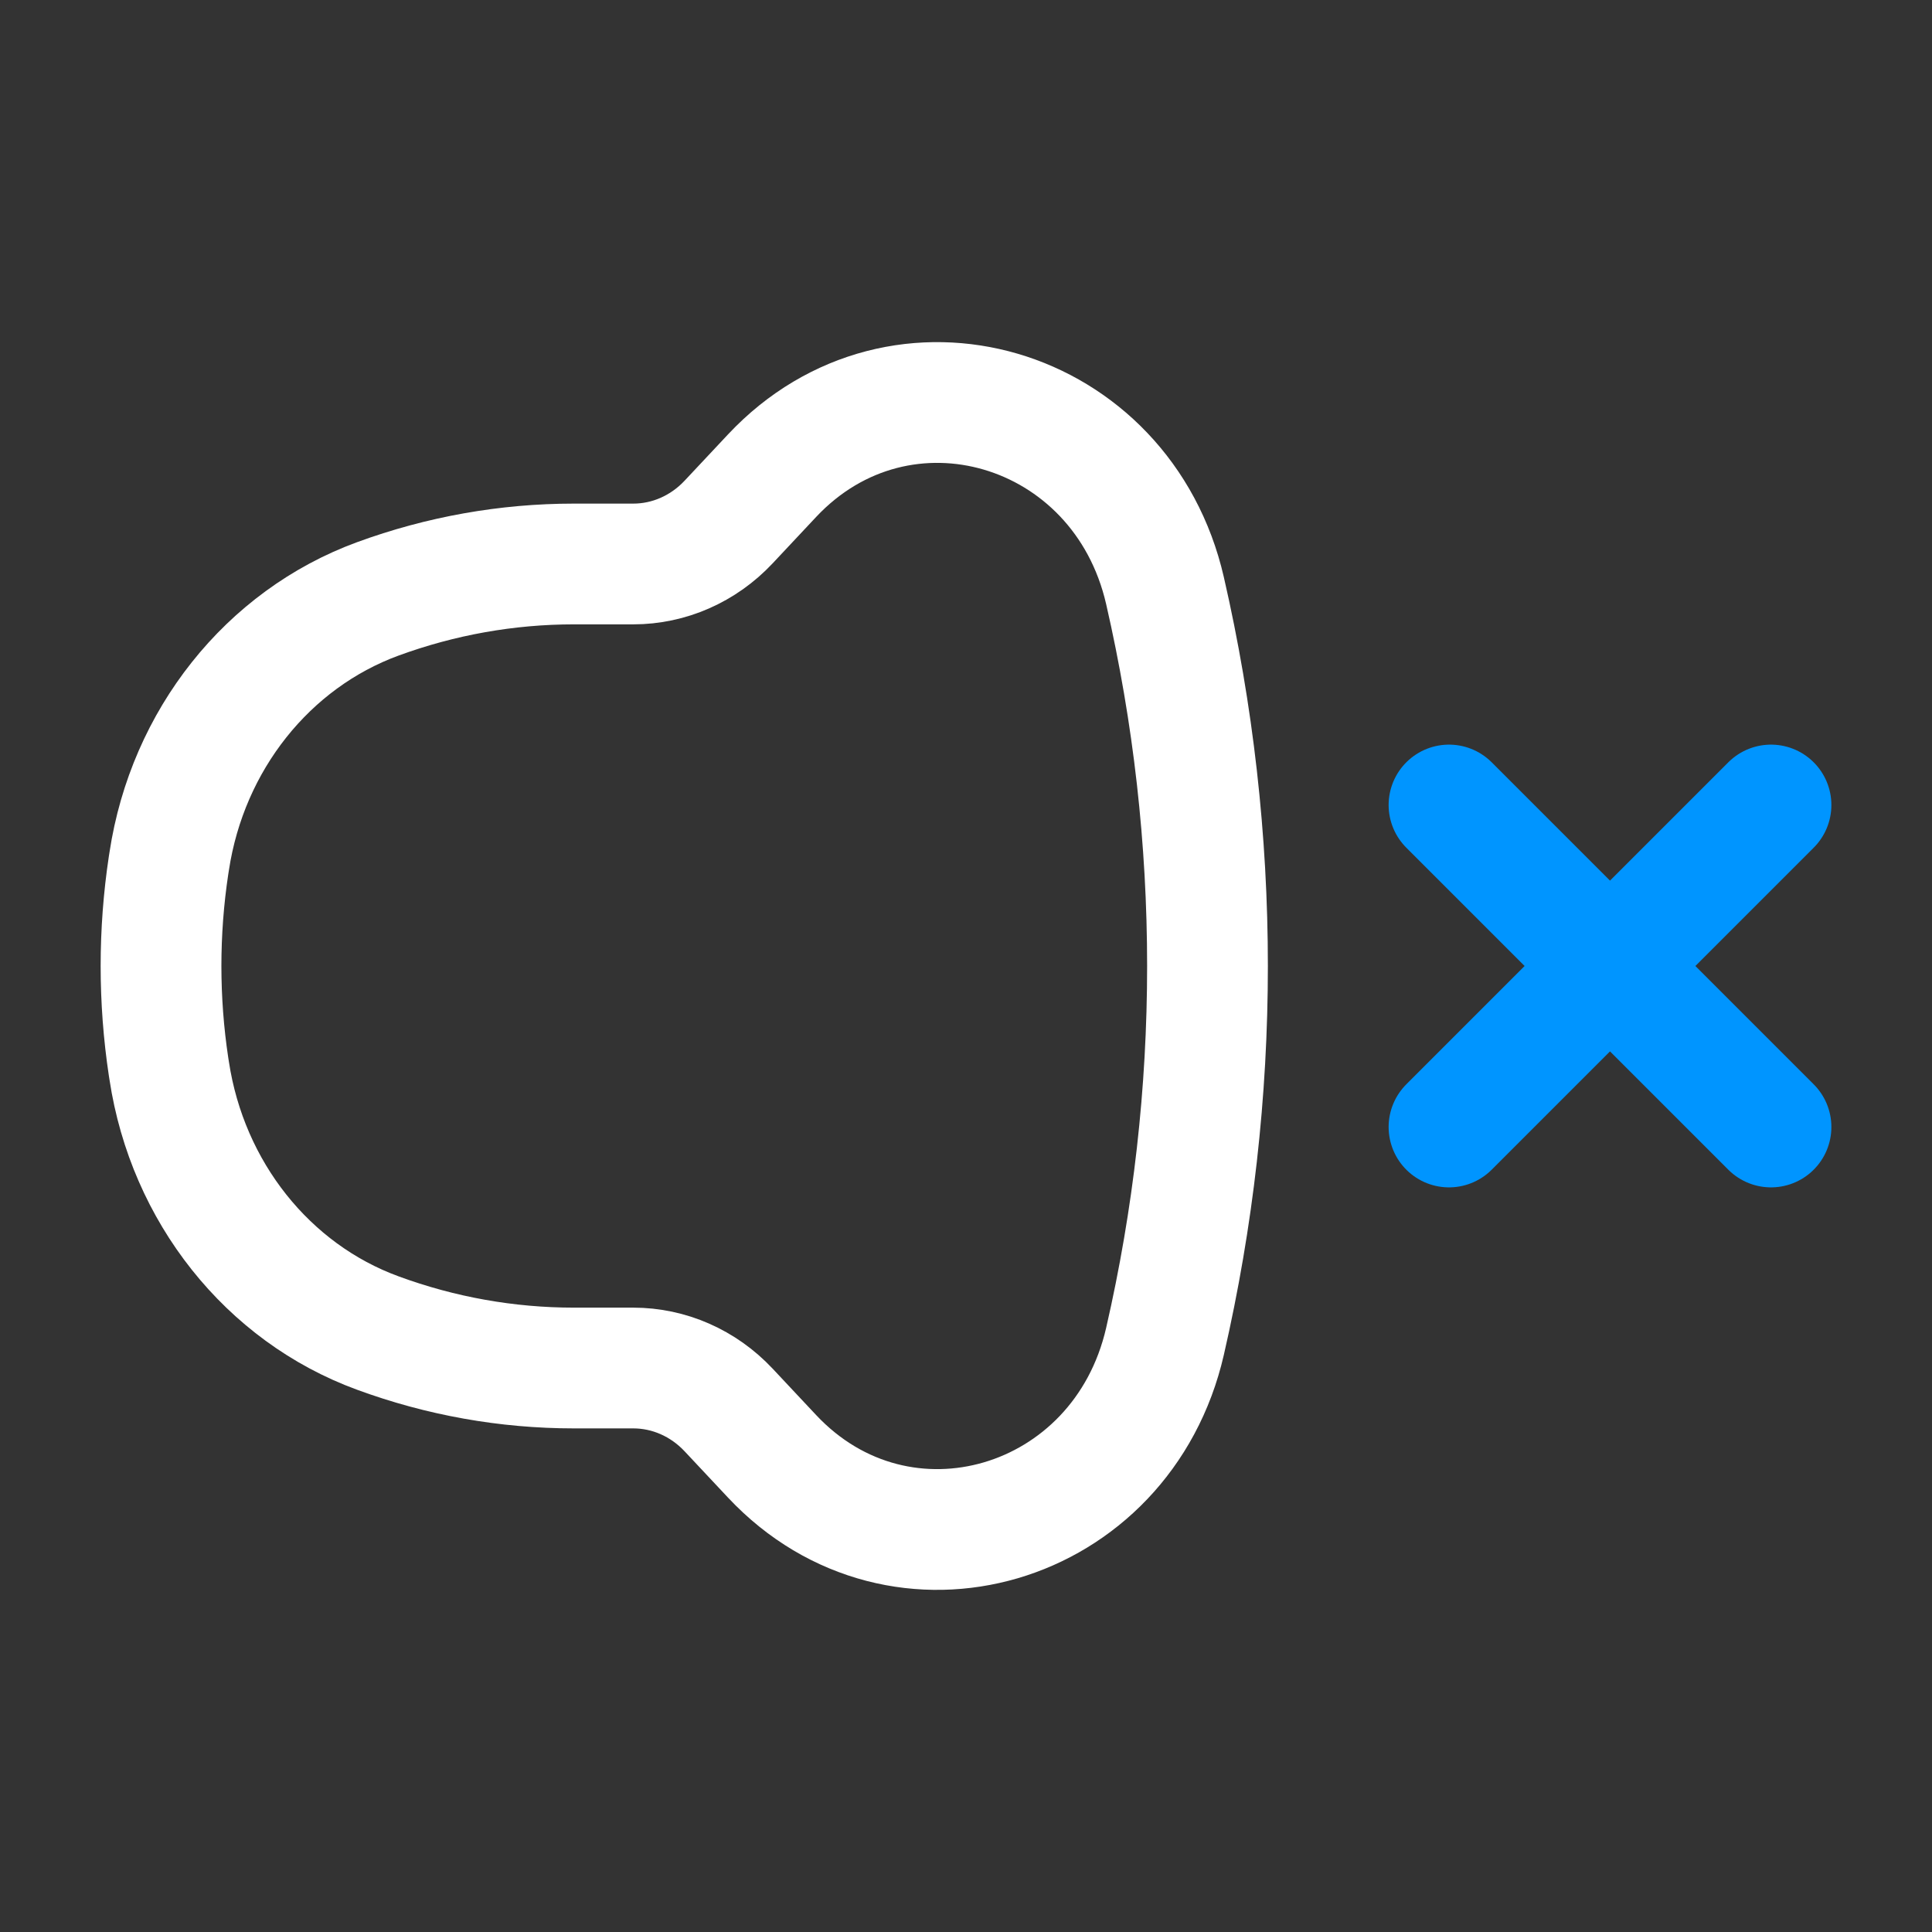 <svg  viewBox="0 0 24 24" fill="none" xmlns="http://www.w3.org/2000/svg">
<rect x="0" y="0" width="24" height="24" fill="#333333" stroke="none"/>
<path d="M7.866 7.006H7.128C6.299 7.006 5.475 7.153 4.692 7.44C3.325 7.942 2.33 9.194 2.102 10.698L2.094 10.748C1.969 11.578 1.969 12.422 2.094 13.252L2.102 13.302C2.33 14.806 3.325 16.058 4.692 16.559C5.475 16.847 6.299 16.994 7.128 16.994H7.866C8.311 16.994 8.737 17.181 9.05 17.514L9.591 18.091C11.188 19.792 13.938 18.987 14.472 16.663C15.176 13.599 15.176 10.401 14.472 7.337C13.938 5.013 11.188 4.208 9.591 5.909L9.05 6.486C8.737 6.819 8.311 7.006 7.866 7.006Z" stroke="white" stroke-width="1.5"/>
<path d="M22 10L18 14M22 14L18 10" stroke="#0095FF" stroke-width="1.5" stroke-linecap="round"/>
</svg>
